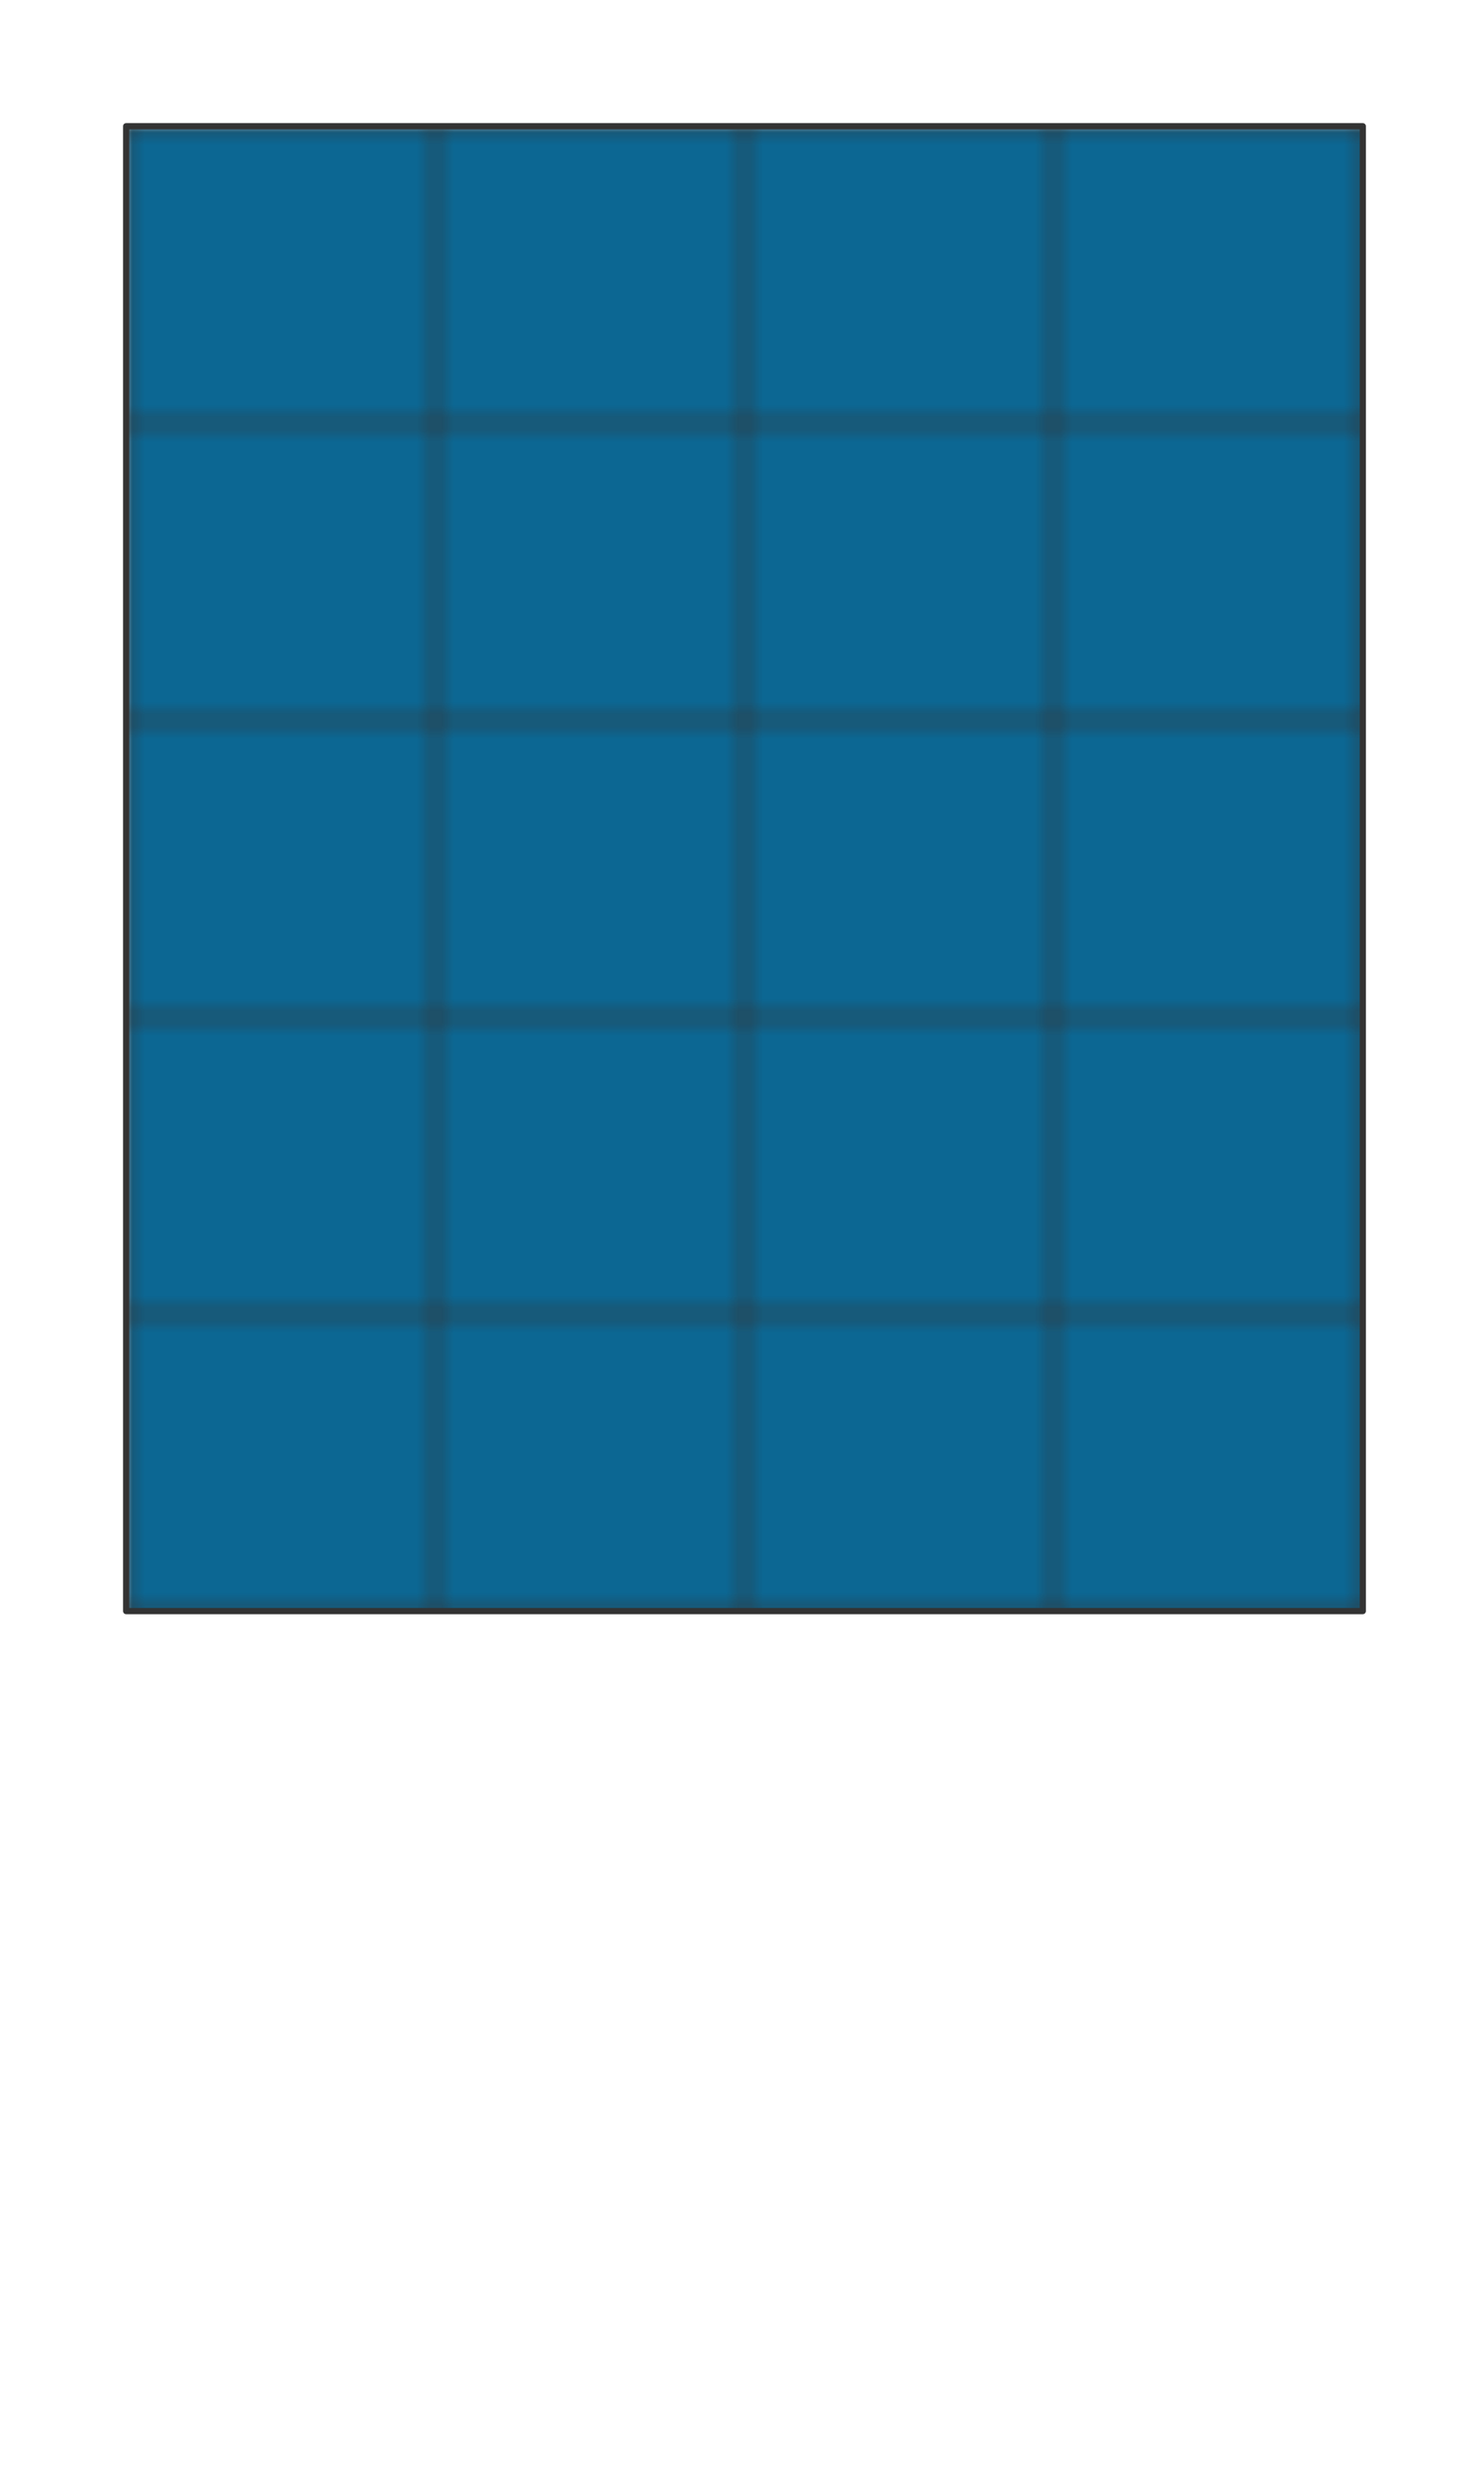 <svg preserveAspectRatio="xMidYMin slice" viewBox="0 0 120 200" xmlns="http://www.w3.org/2000/svg"><g filter="url(#a)" transform="translate(10 10)"><defs><filter height="200%" id="a" width="200%" x="-20%" y="-20%"><feOffset dx=".2" dy=".2" in="SourceAlpha" result="offsetOut"/><feGaussianBlur in="offsetOut" result="blurOut"/><feBlend in2="blurOut" in="SourceGraphic"/></filter></defs><defs><clipPath id="b"><path d="M0 0h100v120H0z" fill="#fff"/></clipPath></defs><g clip-path="url(#b)"><path d="M0 0h100v120H0z" fill="#f0f0f0"/><g style="pointer-events:visiblePainted;cursor:pointer"><defs><pattern height="24" id="g" patternUnits="userSpaceOnUse" width="25" x="0" y="0"><path d="M0 0h25M0 0v24m0 0h25m0-24v24" fill="none" stroke-linecap="round" stroke-linejoin="round" stroke-width=".5" stroke="#333"/></pattern><pattern height="48" id="c" patternUnits="userSpaceOnUse" width="50" x="0" y="0"><path d="M0 0h50v48H0z"/><path fill="#fff" d="M0 0h25v24H0zm25 24h25v24H25z"/></pattern><pattern height="48" id="e" patternUnits="userSpaceOnUse" width="50" x="0" y="0"><path d="M0 0h50v48H0z"/><path fill="#fff" d="M25 0h25v24H25zM0 24h25v24H0z"/></pattern></defs><mask id="d"><path fill="url(#c)" d="M-500-500H600V600H-500z"/></mask><g mask="url(#d)"><path fill="#f6f6f6" d="M-500-500H600V600H-500z"/></g><mask id="f"><path fill="url(#e)" d="M-500-500H600V600H-500z"/></mask><g mask="url(#f)"><path fill="#0c6793" d="M-500-500H600V600H-500z"/></g><path fill="url(#g)" d="M-500-500H600V600H-500z"/></g></g><path d="M0 0h100v120H0z" fill="none" stroke-linecap="round" stroke-linejoin="round" stroke-width=".5" stroke="#333"/></g></svg>